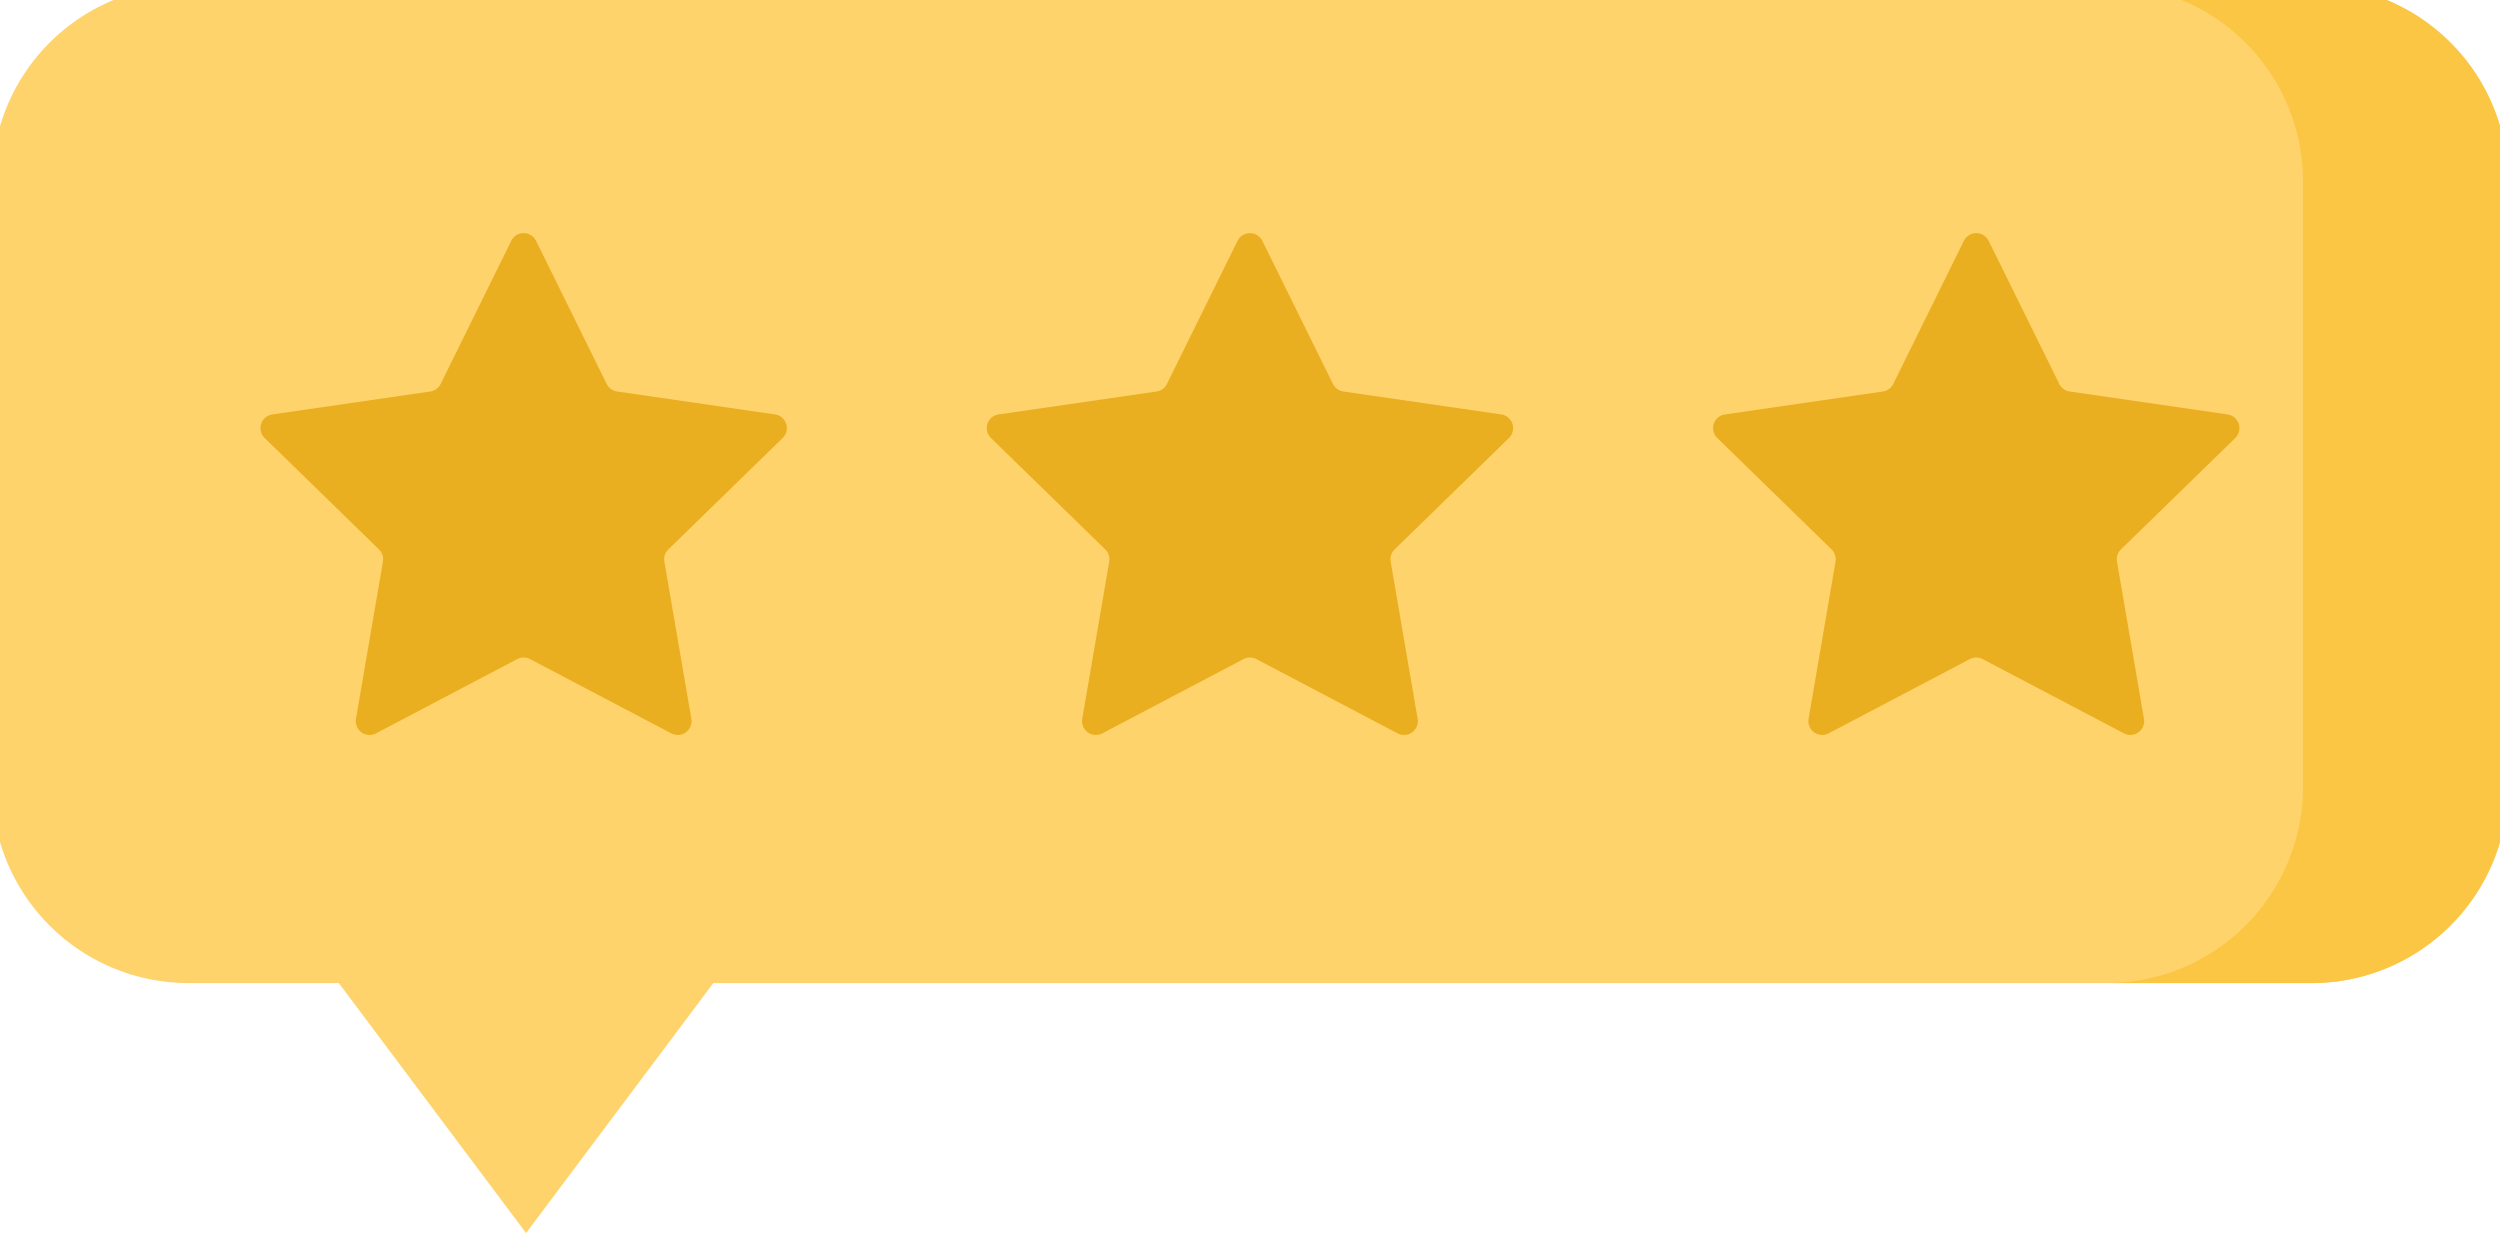 <svg xmlns="http://www.w3.org/2000/svg" xmlns:xlink="http://www.w3.org/1999/xlink" width="70" height="35" viewBox="0 0 70 35">
  <defs>
    <clipPath id="clip-comments-icon">
      <rect width="70" height="35"/>
    </clipPath>
  </defs>
  <g id="comments-icon" clip-path="url(#clip-comments-icon)">
    <g id="reviews" transform="translate(-0.223 -0.415)">
      <path id="Path_13585" data-name="Path 13585" d="M64.947.212H5.5A5.5,5.5,0,0,0,0,5.709V22.653a5.5,5.5,0,0,0,5.5,5.5H9.709l5.244,7,5.244-7H64.947a5.5,5.5,0,0,0,5.5-5.5V5.709a5.5,5.5,0,0,0-5.5-5.5Z" transform="translate(0 -0.212)" fill="#ffd36c"/>
      <path id="Path_13586" data-name="Path 13586" d="M423.456.212h-5.74a5.5,5.5,0,0,1,5.5,5.5V22.653a5.5,5.5,0,0,1-5.5,5.5h5.74a5.5,5.5,0,0,0,5.5-5.5V5.709a5.5,5.5,0,0,0-5.5-5.5Z" transform="translate(-358.509 -0.212)" fill="#fcc645"/>
      <path id="Path_13587" data-name="Path 13587" d="M60.751,49.41l1.977,4.006a.388.388,0,0,0,.292.212l4.42.642a.387.387,0,0,1,.215.661l-3.2,3.118a.387.387,0,0,0-.111.343l.755,4.4a.387.387,0,0,1-.562.408l-3.954-2.079a.387.387,0,0,0-.36,0L56.27,63.2a.387.387,0,0,1-.562-.408l.755-4.4a.387.387,0,0,0-.111-.343l-3.2-3.118a.387.387,0,0,1,.215-.661l4.42-.642a.387.387,0,0,0,.292-.212l1.977-4.006A.387.387,0,0,1,60.751,49.41Z" transform="translate(-45.518 -42.251)" fill="#eaaf20"/>
      <path id="Path_13588" data-name="Path 13588" d="M204.229,49.41l1.977,4.006a.388.388,0,0,0,.292.212l4.42.642a.387.387,0,0,1,.215.661l-3.2,3.118a.387.387,0,0,0-.111.343l.755,4.4a.387.387,0,0,1-.562.408l-3.954-2.079a.387.387,0,0,0-.36,0L199.748,63.2a.387.387,0,0,1-.562-.408l.755-4.4a.387.387,0,0,0-.111-.343l-3.2-3.118a.387.387,0,0,1,.215-.661l4.42-.642a.387.387,0,0,0,.292-.212l1.977-4.006A.388.388,0,0,1,204.229,49.41Z" transform="translate(-168.66 -42.251)" fill="#eaaf20"/>
      <path id="Path_13589" data-name="Path 13589" d="M347.709,49.41l1.977,4.006a.388.388,0,0,0,.292.212l4.42.642a.387.387,0,0,1,.215.661l-3.2,3.118a.387.387,0,0,0-.111.343l.755,4.4a.387.387,0,0,1-.562.408l-3.954-2.079a.387.387,0,0,0-.36,0L343.228,63.2a.387.387,0,0,1-.562-.408l.755-4.4a.387.387,0,0,0-.111-.343l-3.2-3.118a.387.387,0,0,1,.215-.661l4.42-.642a.387.387,0,0,0,.292-.212l1.977-4.006A.388.388,0,0,1,347.709,49.41Z" transform="translate(-291.803 -42.251)" fill="#eaaf20"/>
    </g>
  </g>
</svg>
